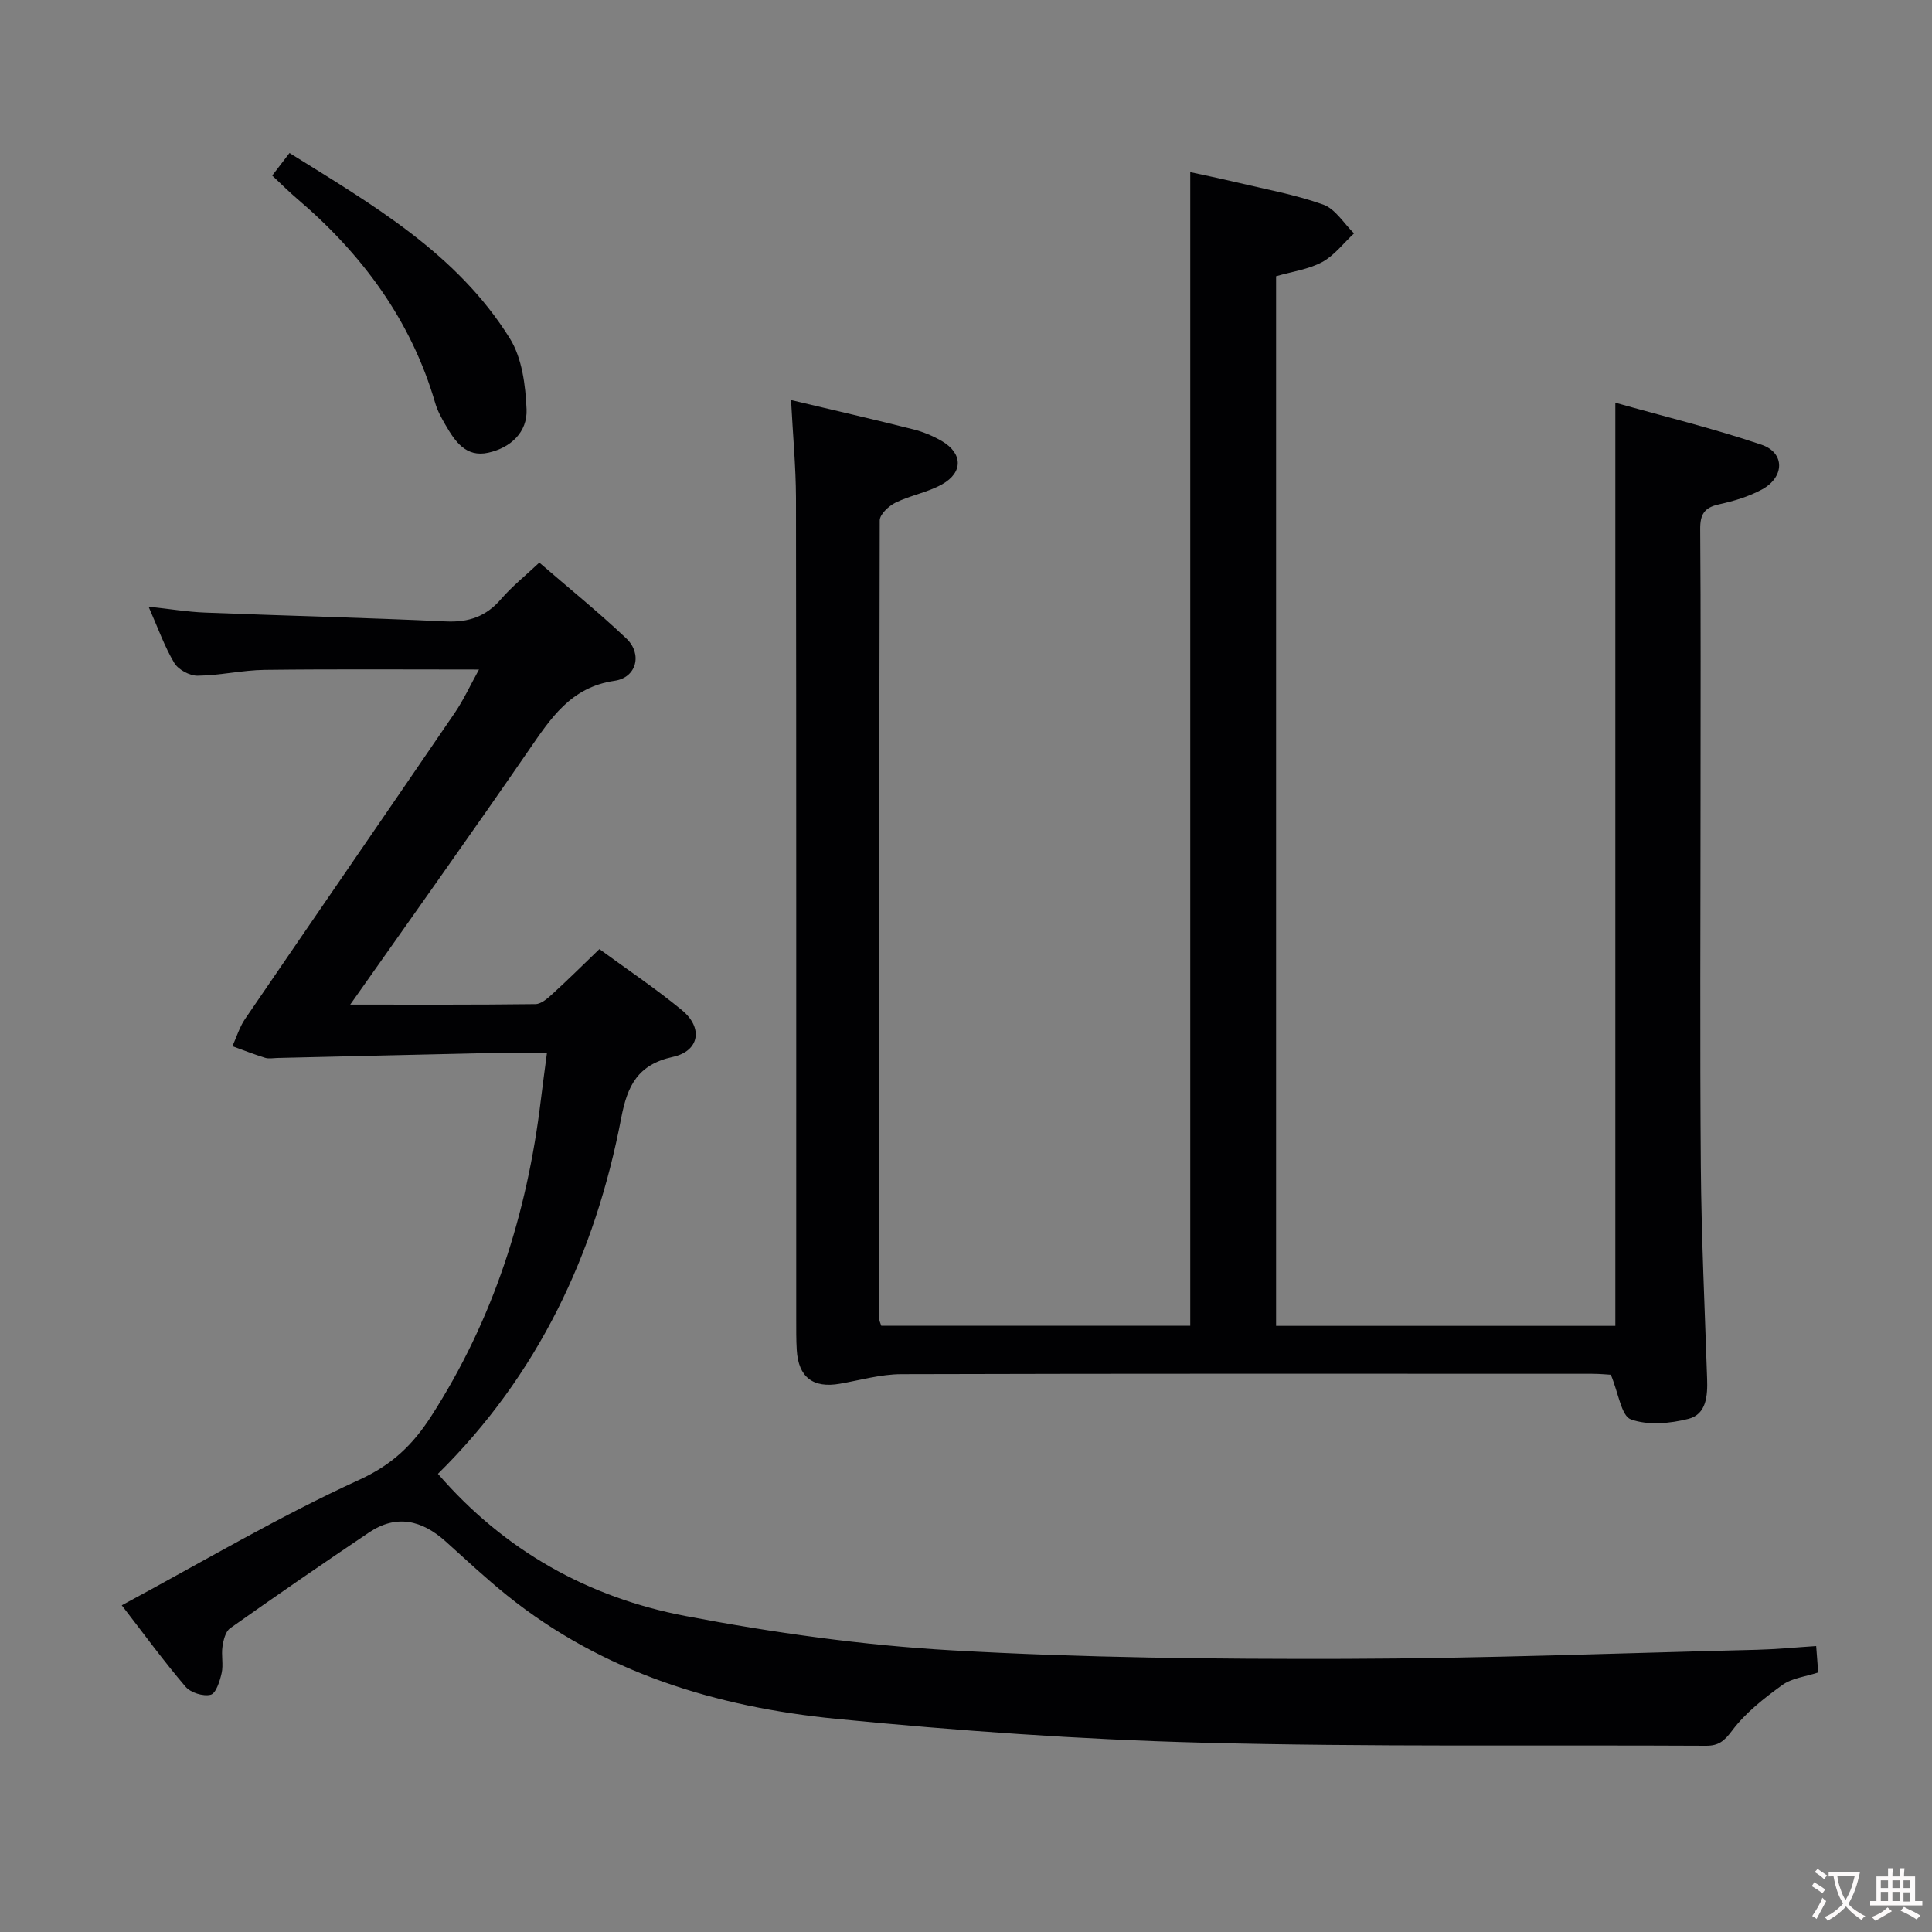 <svg enable-background="new 0 0 400 400" viewBox="0 0 400 400" xmlns="http://www.w3.org/2000/svg"><rect x="0" y="0" width="400" height="400" fill="#808080" stroke="none"/><g fill="#010103"><path d="m163.78 82.83c8.87 2.11 17.11 3.99 25.3 6.06 2.07.52 4.13 1.38 5.97 2.46 4.27 2.52 4.38 6.46.02 8.91-2.99 1.68-6.57 2.29-9.67 3.81-1.4.69-3.26 2.42-3.26 3.69-.14 55.15-.1 110.3-.07 165.46 0 .31.18.62.39 1.27h63.97c0-79.31 0-158.66 0-238.85 2.99.65 6.12 1.29 9.22 2.03 6.13 1.46 12.39 2.58 18.3 4.68 2.52.9 4.28 3.91 6.39 5.97-2.18 2.02-4.07 4.57-6.6 5.94-2.85 1.53-6.27 1.98-9.54 2.93v217.32h70.24c0-63.28 0-126.62 0-191.13 10.13 2.85 20.34 5.33 30.25 8.69 4.93 1.67 4.81 6.75.05 9.3-2.73 1.47-5.84 2.39-8.89 3.06-3.01.66-3.87 2.1-3.84 5.13.14 18.16.07 36.32.07 54.49 0 25.83-.15 51.66.06 77.48.12 14.64.81 29.27 1.3 43.9.12 3.51-.11 7.37-3.86 8.33-3.82.97-8.38 1.39-11.92.11-1.98-.71-2.54-5.36-4.15-9.24-.46-.02-2.2-.2-3.94-.2-47.65-.01-95.31-.06-142.96.08-4.25.01-8.5 1.24-12.73 1.98-5.53.97-8.58-1.34-8.92-6.97-.13-2.16-.11-4.33-.11-6.5-.01-56.65.03-113.31-.05-169.96-.03-6.46-.64-12.91-1.02-20.23z"/><path d="m72.51 207.99c13.15 0 25.76.06 38.36-.1 1.22-.02 2.57-1.24 3.6-2.19 3.18-2.9 6.23-5.93 9.63-9.2 5.64 4.13 11.59 8.12 17.09 12.64 4.43 3.65 3.64 8.46-1.89 9.68-7.27 1.6-9.4 5.95-10.68 12.62-5.39 28.25-17.29 53.33-37.95 73.7 13.82 15.98 31.19 25.61 51.22 29.43 18.21 3.47 36.73 6.07 55.22 7.12 27.06 1.54 54.22 1.83 81.33 1.76 28.46-.07 56.91-1.18 85.36-1.88 3.95-.1 7.89-.49 12.22-.77.16 2.04.28 3.63.42 5.47-2.6.86-5.44 1.15-7.44 2.6-3.78 2.74-7.62 5.74-10.38 9.43-1.63 2.18-2.81 3.15-5.39 3.14-34.83-.19-69.67.27-104.48-.64-25.23-.66-50.48-2.46-75.6-4.93-24.8-2.44-48.27-9.56-68.16-25.55-4.41-3.54-8.54-7.43-12.75-11.21-4.88-4.37-10.16-5.66-15.87-1.81-9.65 6.5-19.23 13.09-28.72 19.81-.97.68-1.39 2.46-1.59 3.81-.27 1.79.22 3.72-.17 5.47-.37 1.66-1.18 4.22-2.27 4.49-1.54.39-4.15-.42-5.2-1.66-4.5-5.27-8.59-10.88-13.21-16.86 16.73-8.99 32.5-18.37 49.1-25.95 6.86-3.13 11.12-7.23 14.97-13.2 12.87-20 19.85-41.93 22.68-65.36.37-3.09.8-6.16 1.28-9.86-4.04 0-7.49-.06-10.95.01-14.97.33-29.93.69-44.9 1.04-.83.02-1.73.2-2.49-.03-2.29-.71-4.53-1.59-6.78-2.41.86-1.89 1.47-3.95 2.62-5.64 14.44-21.15 28.99-42.23 43.42-63.38 1.83-2.69 3.2-5.69 5.01-8.96-15.25 0-29.81-.11-44.38.07-4.63.06-9.25 1.16-13.89 1.21-1.64.02-3.99-1.26-4.82-2.65-2.02-3.38-3.34-7.17-5.32-11.65 4.34.47 8.02 1.09 11.71 1.23 16.62.66 33.25 1.05 49.86 1.83 4.73.22 8.31-1.03 11.4-4.62 2.27-2.63 5.03-4.83 7.93-7.56 6.07 5.25 12.26 10.25 18.02 15.71 3.35 3.18 2.15 8.1-2.44 8.76-9.08 1.32-13.2 7.76-17.77 14.38-11.97 17.4-24.24 34.59-36.96 52.66z"/><path d="m56.36 36.35c1.23-1.61 2.23-2.9 3.58-4.67 17.14 10.69 34.66 20.77 45.63 38.41 2.53 4.07 3.23 9.68 3.45 14.65.2 4.71-3.26 7.96-7.93 8.99-4.63 1.02-6.88-2.34-8.85-5.74-.83-1.43-1.66-2.92-2.12-4.5-5-17.19-15.15-30.88-28.61-42.35-1.65-1.39-3.16-2.93-5.15-4.79z"/></g><path d="m377.9 391.2c-.2.3-.4.5-.6.8-.7-.6-1.4-1-2.2-1.5.2-.3.4-.5.5-.8.6.4 1.4.8 2.3 1.5zm-1.8 6.1c-.2-.2-.5-.4-.9-.6.4-.6.8-1.2 1.2-1.9s.7-1.3.9-1.9c.3.3.5.5.8.7-.7 1.3-1.4 2.6-2 3.7zm2.2-9c-.3.3-.5.5-.6.8-.6-.6-1.3-1.1-2-1.5.3-.3.5-.5.6-.7.6.5 1.3.9 2 1.4zm.3.2v-.9h2 4.5c-.3 1.3-.6 2.5-1 3.6s-.9 2.1-1.4 3c.4.5 1 1 1.6 1.4s1.2.8 1.9 1.1c-.3.2-.5.4-.8.8-.4-.3-1-.7-1.6-1.2s-1.2-1.1-1.6-1.6c-.5.6-1.1 1.1-1.7 1.6s-1.4.9-2.1 1.4c-.1-.3-.3-.5-.7-.8.6-.2 1.2-.5 1.9-1s1.4-1.1 2-1.8c-.5-.8-.9-1.6-1.2-2.5s-.6-2-.8-3.2c-.4.1-.7.1-1 .1zm2.5 2.7c.3 1 .7 1.7 1 2.2.3-.5.6-1.1 1-2s.6-1.9.9-3h-3.2-.4c.1.9.3 1.8.7 2.8z" fill="#fcfafa"/><path d="m396.5 388.5v1.5 3.6h1.5v.9c-.4 0-1 0-1.7 0h-7.9c-.5 0-.9 0-1.2 0v-.9h1.3v-3.5c0-.7 0-1.2 0-1.6h2.4c0-.8 0-1.4 0-1.7h1c0 .3-.1.8-.1 1.7h1.5c0-.8 0-1.4 0-1.7h1c0 .3-.1.9-.1 1.7zm-8.2 9.2c-.2-.3-.5-.5-.8-.8.8-.3 1.4-.6 1.9-.9s1-.7 1.4-1.1c.3.3.6.5.9.8-1.6 1-2.8 1.6-3.4 2zm2.6-6.8v-1.6h-1.5v1.6zm0 2.7v-1.9h-1.5v1.9zm2.4-2.7v-1.6h-1.5v1.6zm0 2.7v-1.9h-1.5v1.9zm.2 2 .7-.8c.4.2.9.5 1.6.8s1.3.7 1.8 1c-.3.3-.5.5-.8.8-.4-.3-1.5-1-3.3-1.8zm2-4.7v-1.6h-1.4v1.6zm0 2.8v-1.9h-1.4v1.9z" fill="#fcfafa"/></svg>
